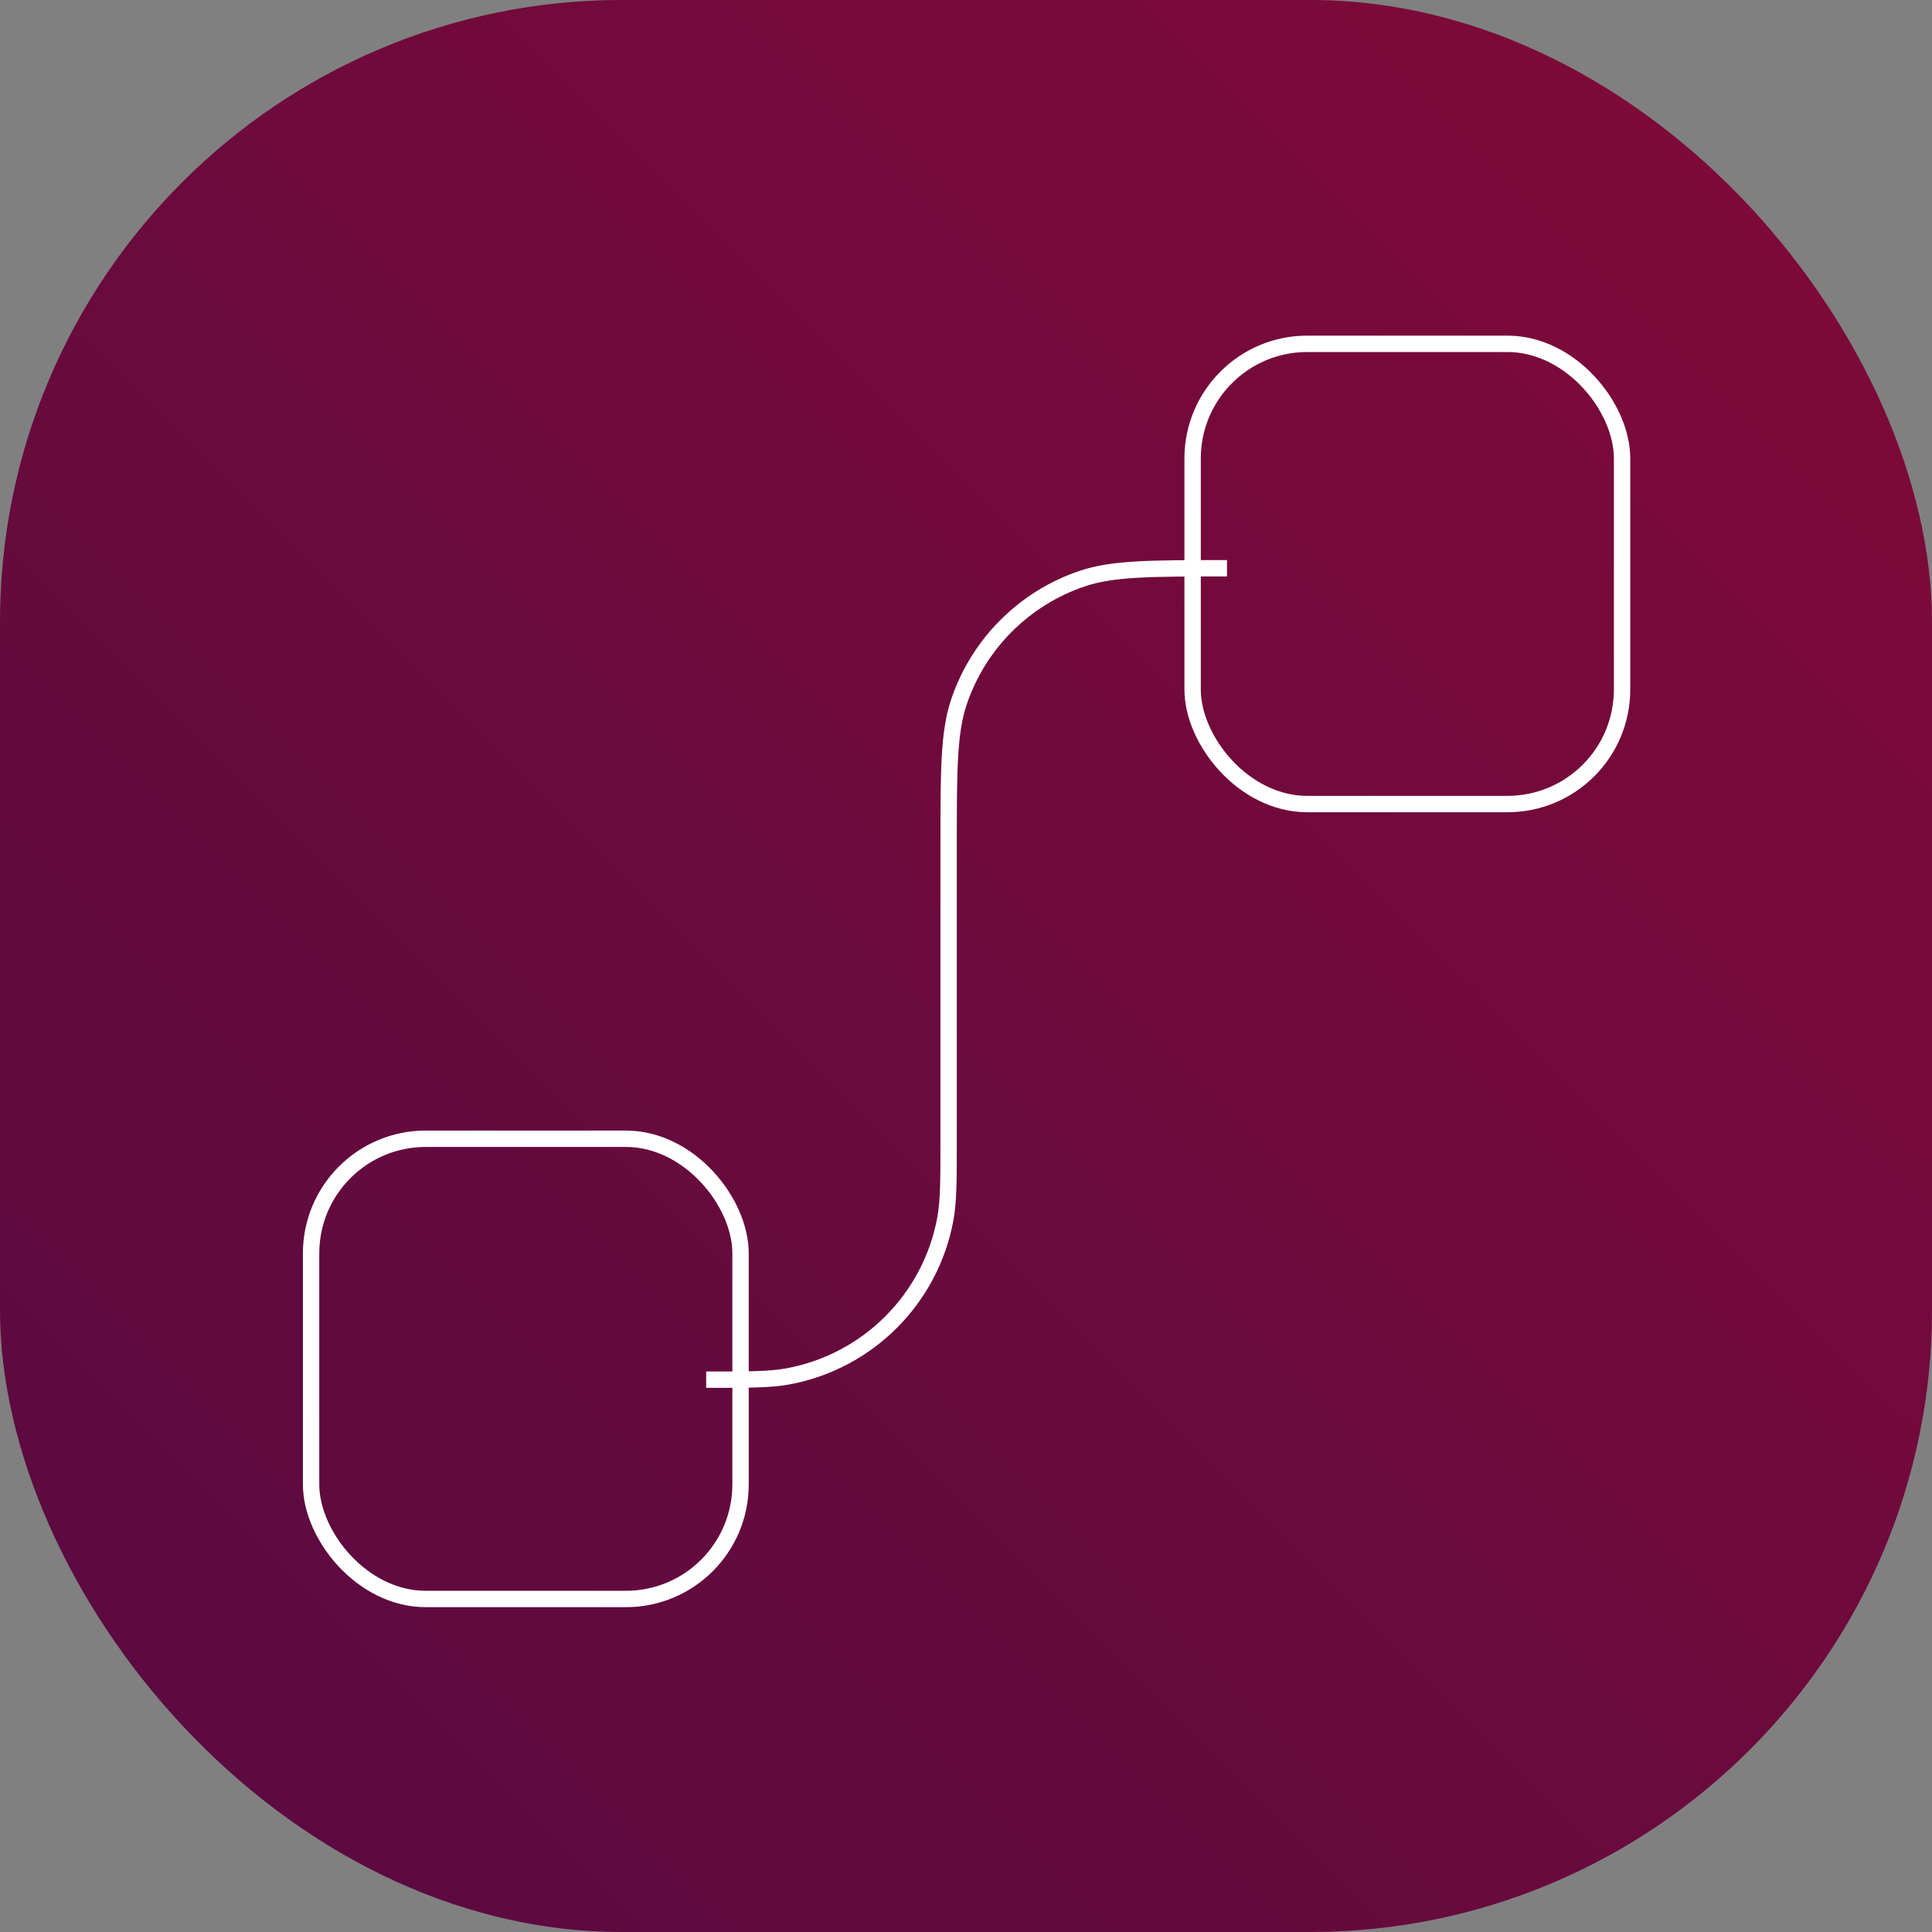 <svg width="118" height="118" viewBox="0 0 118 118" fill="none" xmlns="http://www.w3.org/2000/svg">
<rect x="0" y="0" width="118" height="118" fill="#808080" stroke="none"/>
<rect width="118" height="118" rx="38" fill="#620C45"/>
<rect width="118" height="118" rx="38" fill="url(#paint0_linear_18_10)" fill-opacity="0.2"/>
<rect x="72.841" y="21" width="26.23" height="28.109" rx="7" stroke="white" strokeWidth="5"/>
<rect x="19" y="69.552" width="26.23" height="28.109" rx="7" stroke="white" strokeWidth="5"/>
<path d="M43.131 84.266V84.266C45.74 84.266 47.045 84.266 48.132 84.063C53.012 83.156 56.83 79.338 57.737 74.458C57.939 73.371 57.939 72.067 57.939 69.458V60.014V51.709C57.939 47.053 57.939 44.726 58.576 42.849C59.775 39.317 62.549 36.544 66.081 35.345C67.957 34.708 70.285 34.708 74.94 34.708V34.708" stroke="white" strokeWidth="5"/>
<defs>
<linearGradient id="paint0_linear_18_10" x1="118" y1="0" x2="0" y2="118" gradientUnits="userSpaceOnUse">
<stop stop-color="#FF0000"/>
<stop offset="1" stop-color="#300038"/>
</linearGradient>
</defs>
</svg>
